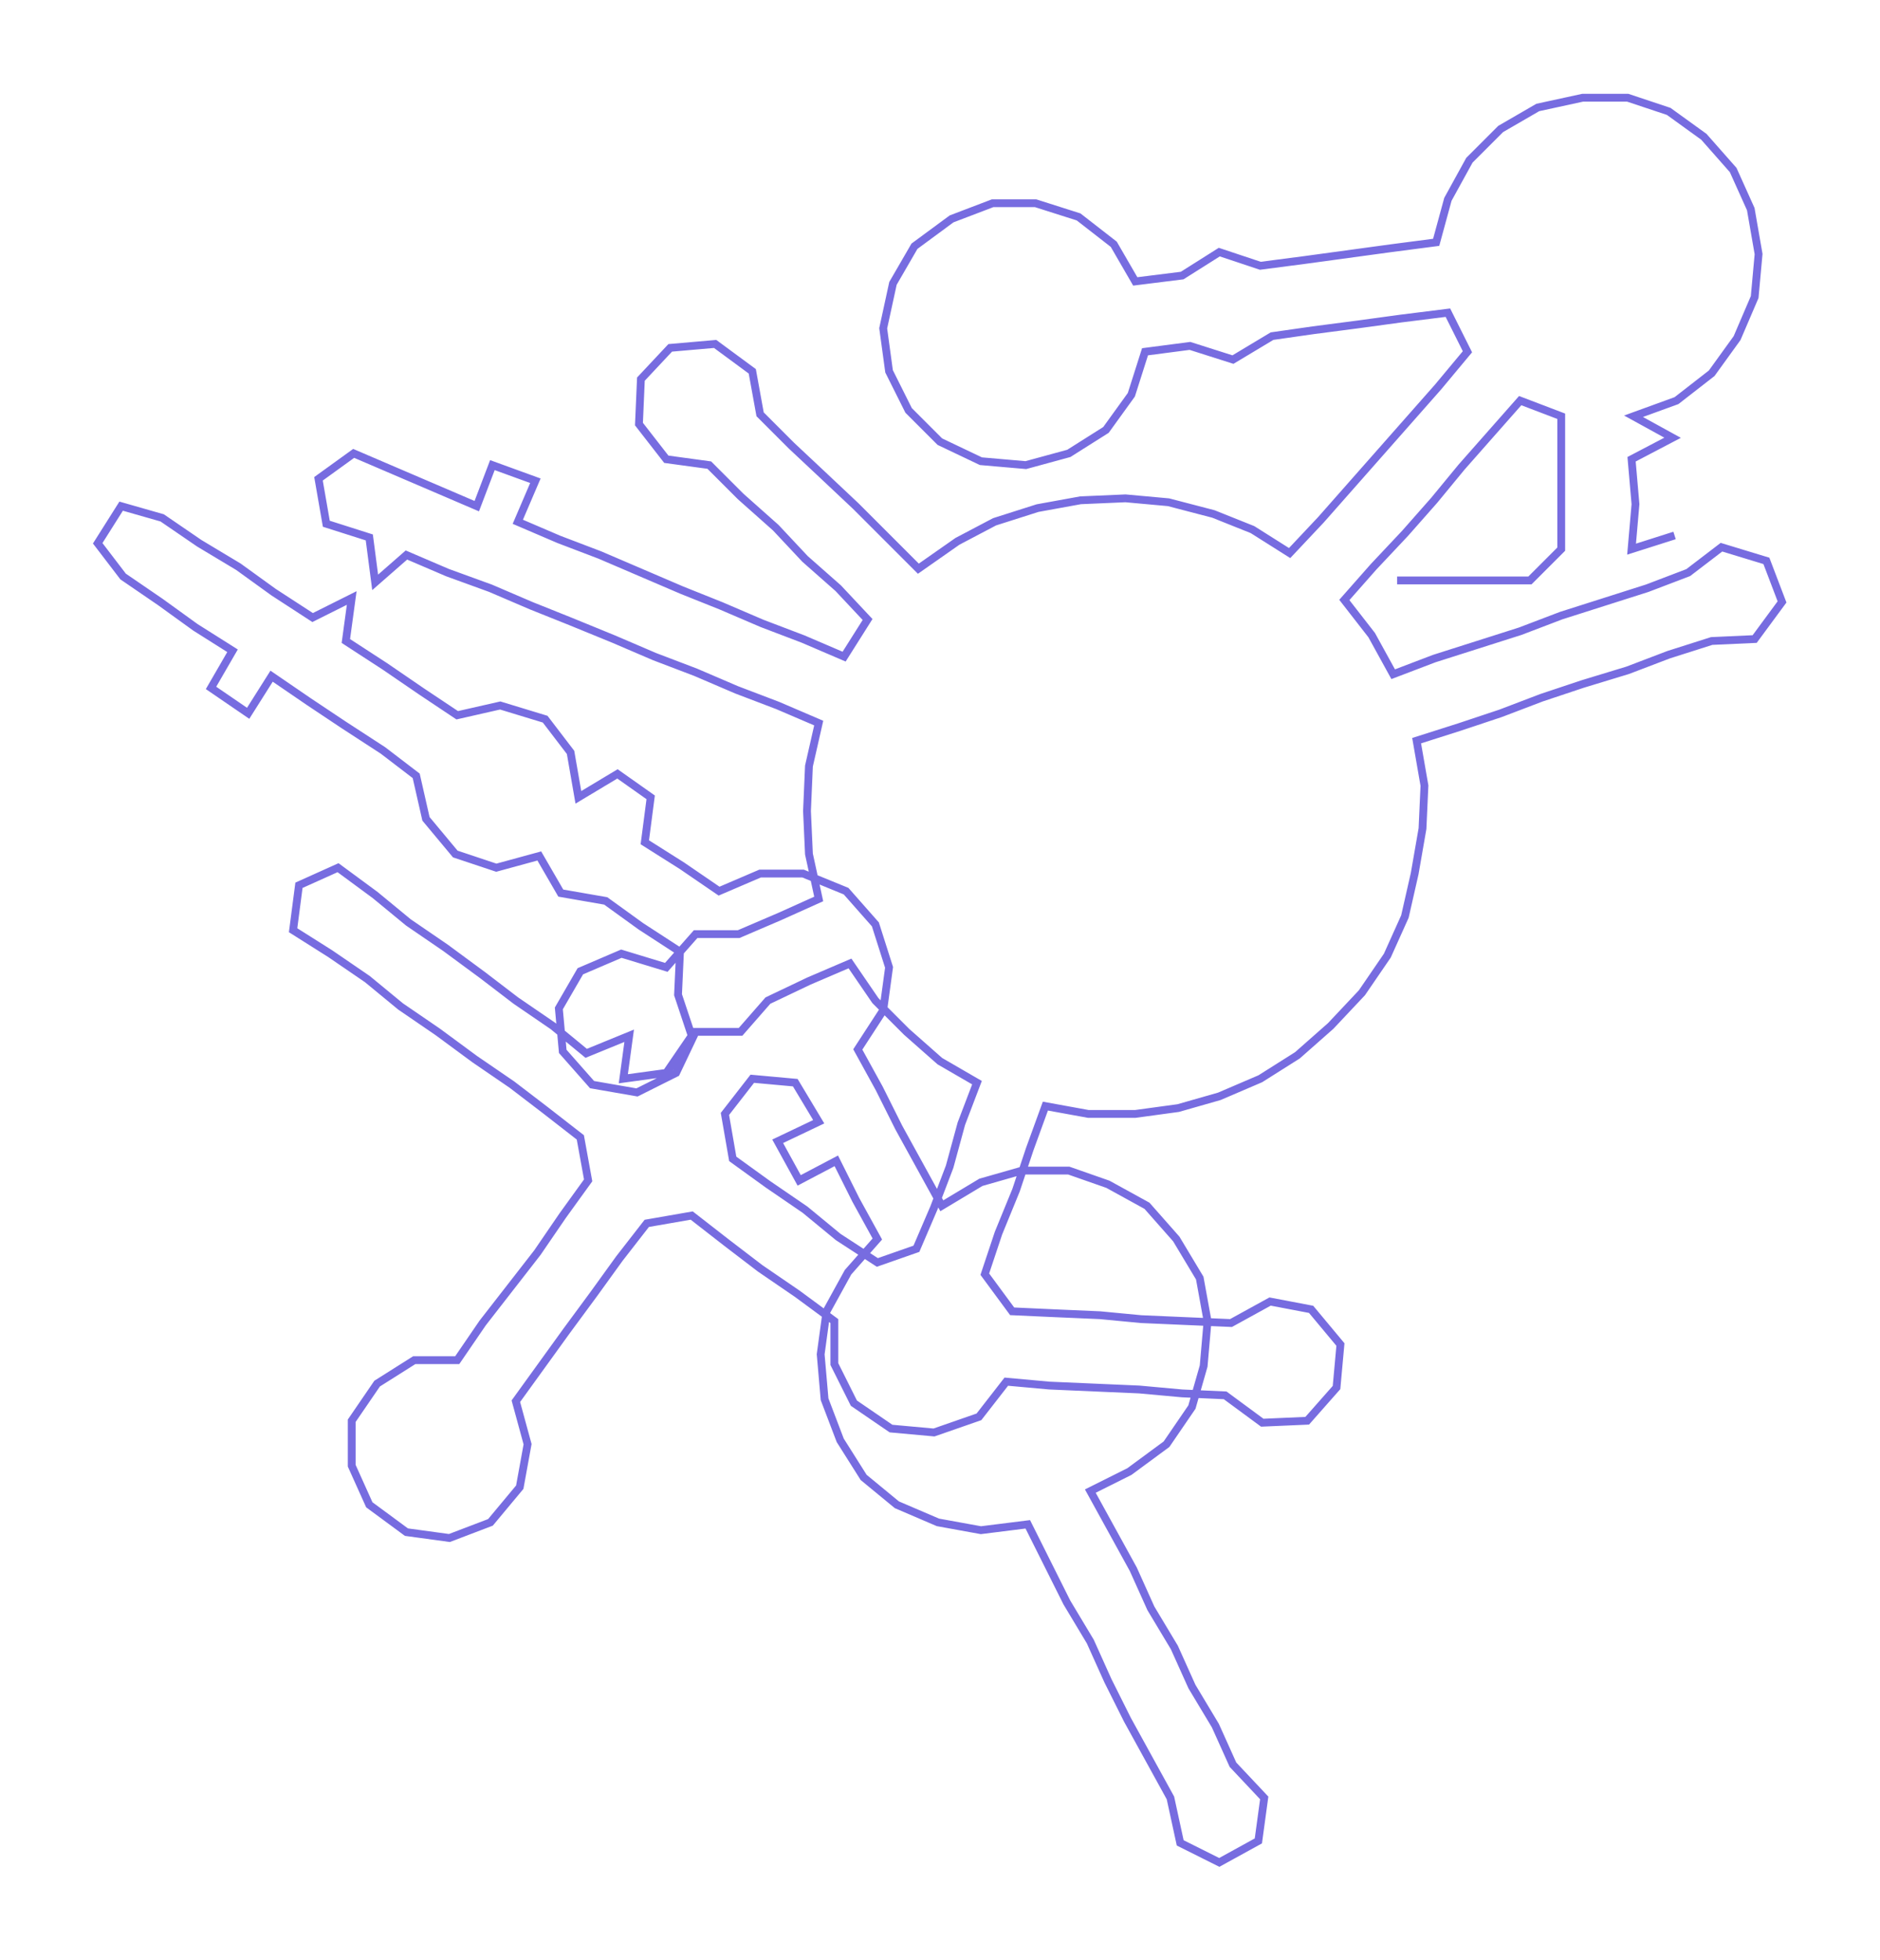 <ns0:svg xmlns:ns0="http://www.w3.org/2000/svg" width="287.77px" height="300px" viewBox="0 0 962.14 1003.03"><ns0:path style="stroke:#776ce0;stroke-width:4px;fill:none;" d="M715 297 L715 297 L738 297 L761 297 L783 297 L799 281 L799 258 L799 235 L799 213 L778 205 L763 222 L748 239 L734 256 L719 273 L703 290 L688 307 L702 325 L713 345 L734 337 L756 330 L778 323 L799 315 L821 308 L843 301 L864 293 L881 280 L904 287 L912 308 L898 327 L876 328 L854 335 L833 343 L810 350 L789 357 L768 365 L747 372 L725 379 L729 402 L728 424 L724 447 L719 469 L710 489 L697 508 L681 525 L664 540 L645 552 L624 561 L603 567 L581 570 L557 570 L535 566 L527 588 L520 609 L511 631 L504 652 L518 671 L540 672 L563 673 L584 675 L607 676 L630 677 L650 666 L671 670 L686 688 L684 710 L669 727 L646 728 L627 714 L605 713 L583 711 L560 710 L537 709 L515 707 L501 725 L478 733 L456 731 L437 718 L427 698 L427 676 L408 662 L389 649 L372 636 L354 622 L331 626 L317 644 L304 662 L290 681 L277 699 L264 717 L270 739 L266 761 L251 779 L230 787 L208 784 L189 770 L180 750 L180 727 L193 708 L212 696 L234 696 L247 677 L261 659 L275 641 L288 622 L301 604 L297 582 L279 568 L262 555 L243 542 L224 528 L205 515 L188 501 L169 488 L150 476 L153 453 L173 444 L192 458 L209 472 L228 485 L247 499 L264 512 L283 525 L300 539 L322 530 L319 552 L341 549 L354 530 L347 509 L348 487 L328 474 L310 461 L287 457 L276 438 L254 444 L233 437 L218 419 L213 397 L196 384 L176 371 L158 359 L139 346 L127 365 L108 352 L119 333 L100 321 L82 308 L63 295 L50 278 L62 259 L83 265 L102 278 L122 290 L140 303 L160 316 L180 306 L177 328 L197 341 L216 354 L234 366 L256 361 L279 368 L292 385 L296 408 L316 396 L333 408 L330 431 L349 443 L368 456 L389 447 L411 447 L433 456 L448 473 L455 495 L452 517 L439 537 L450 557 L460 577 L471 597 L482 617 L502 605 L523 599 L547 599 L567 606 L587 617 L602 634 L614 654 L618 676 L616 699 L610 720 L597 739 L578 753 L558 763 L569 783 L580 803 L589 823 L601 843 L610 863 L622 883 L631 903 L647 920 L644 942 L624 953 L604 943 L599 920 L588 900 L577 880 L567 860 L558 840 L546 820 L536 800 L526 780 L502 783 L480 779 L459 770 L442 756 L430 737 L422 716 L420 693 L423 671 L434 651 L449 634 L438 614 L428 594 L409 604 L398 584 L419 574 L407 554 L385 552 L371 570 L375 593 L393 606 L412 619 L429 633 L449 646 L469 639 L478 618 L486 597 L492 575 L500 554 L481 543 L464 528 L448 512 L435 493 L414 502 L393 512 L379 528 L356 528 L346 549 L326 559 L303 555 L288 538 L286 516 L297 497 L318 488 L341 495 L356 478 L378 478 L399 469 L419 460 L414 437 L413 415 L414 392 L419 370 L398 361 L377 353 L356 344 L335 336 L314 327 L292 318 L272 310 L251 301 L229 293 L208 284 L192 298 L189 275 L167 268 L163 245 L181 232 L202 241 L223 250 L244 259 L252 238 L274 246 L265 267 L286 276 L307 284 L328 293 L349 302 L369 310 L390 319 L411 327 L432 336 L444 317 L429 301 L412 286 L397 270 L379 254 L363 238 L341 235 L327 217 L328 194 L343 178 L366 176 L385 190 L389 212 L405 228 L421 243 L438 259 L454 275 L470 291 L490 277 L509 267 L531 260 L553 256 L576 255 L598 257 L621 263 L641 271 L660 283 L676 266 L691 249 L706 232 L721 215 L736 198 L751 180 L741 160 L717 163 L695 166 L672 169 L651 172 L631 184 L609 177 L586 180 L579 202 L566 220 L547 232 L525 238 L502 236 L481 226 L465 210 L455 190 L452 168 L457 145 L468 126 L487 112 L508 104 L530 104 L552 111 L570 125 L581 144 L605 141 L624 129 L645 136 L668 133 L690 130 L712 127 L735 124 L741 102 L752 82 L768 66 L787 55 L810 50 L833 50 L854 57 L872 70 L887 87 L896 107 L900 130 L898 152 L889 173 L876 191 L858 205 L836 213 L856 224 L835 235 L837 258 L835 281 L857 274" /></ns0:svg>